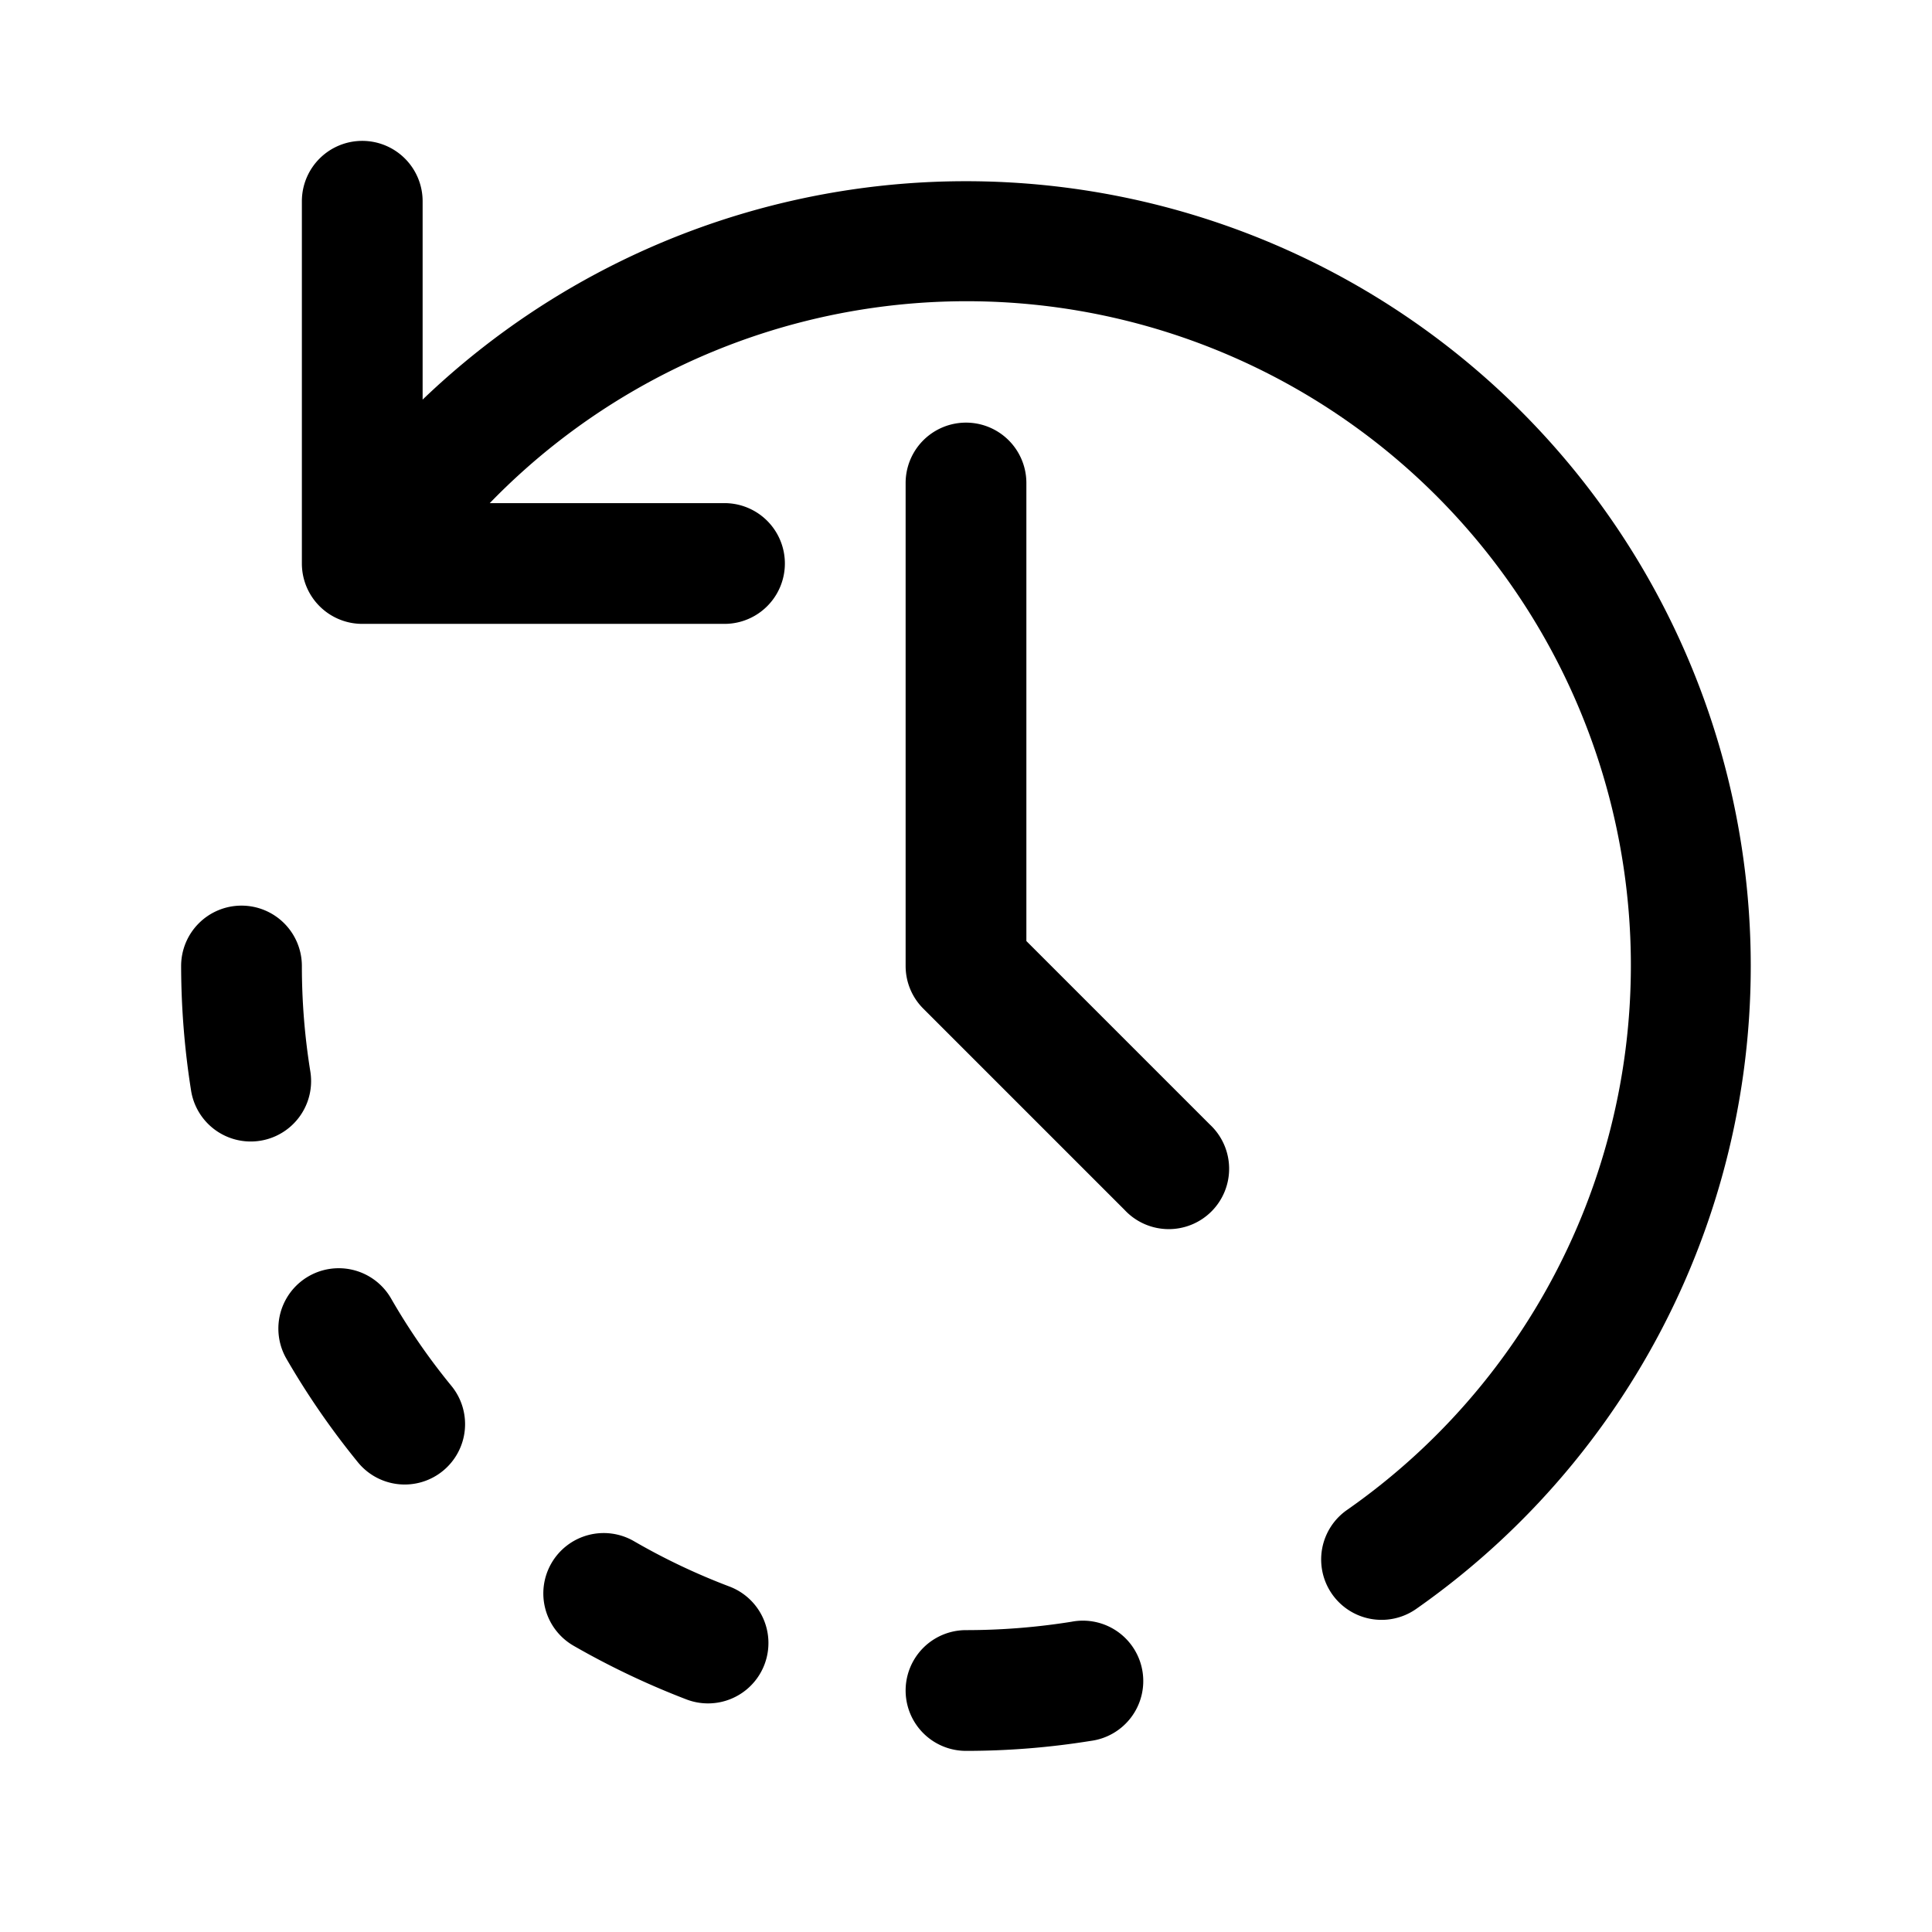<svg xmlns="http://www.w3.org/2000/svg" width="1em" height="1em" fill="none" viewBox="0 0 24 24" focusable="false" role="img"><path fill="currentColor" fill-rule="evenodd" d="M4.5 1.75a.75.75 0 0 1 .75.75v2.464a9.75 9.75 0 1 1 12.342 15.023.75.75 0 1 1-.86-1.229A8.251 8.251 0 1 0 6.084 6.25H9a.75.75 0 0 1 0 1.5H4.5A.75.75 0 0 1 3.75 7V2.5a.75.75 0 0 1 .75-.75M12.75 6a.75.75 0 0 0-1.5 0v6c0 .199.079.39.22.53l2.5 2.5a.75.75 0 1 0 1.06-1.06l-2.28-2.28zM3 11.25a.75.75 0 0 1 .75.75q0 .66.105 1.31a.75.75 0 0 1-1.481.24A10 10 0 0 1 2.25 12a.75.75 0 0 1 .75-.75m1.855 4.875a.75.75 0 0 0-1.299.75q.39.675.882 1.28a.75.75 0 1 0 1.163-.947 8 8 0 0 1-.746-1.083m1.995 3.294a.75.75 0 0 1 1.025-.274q.57.33 1.188.564a.75.75 0 1 1-.535 1.402 10 10 0 0 1-1.403-.667.75.75 0 0 1-.275-1.025m6.7 2.207a.75.75 0 1 0-.24-1.48q-.65.104-1.31.104a.75.75 0 0 0 0 1.5q.78 0 1.55-.124" clip-rule="evenodd"></path></svg>